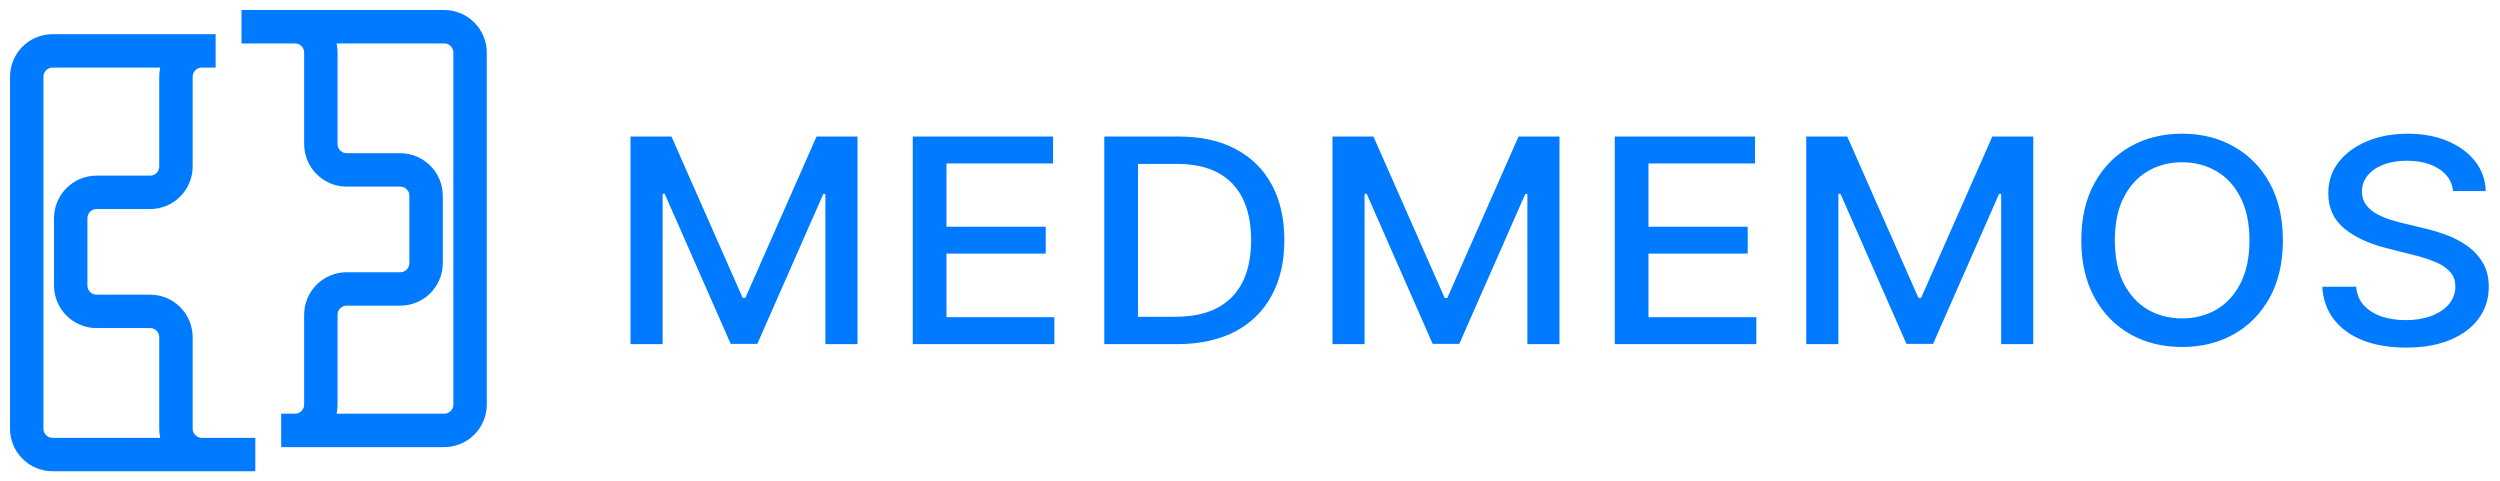 <svg width="187" height="36" viewBox="0 0 187 36" fill="none" xmlns="http://www.w3.org/2000/svg">
<path d="M19.097 34H16.129M16.129 34H15.097C14.028 34 13.161 33.133 13.161 32.065V25.226C13.161 24.157 12.295 23.29 11.226 23.29H7.226C6.157 23.29 5.29 22.424 5.29 21.355V16.323C5.29 15.254 6.157 14.387 7.226 14.387H11.226C12.295 14.387 13.161 13.521 13.161 12.452V5.742C13.161 4.673 14.028 3.806 15.097 3.806H16.129H3.935C2.867 3.806 2 4.673 2 5.742V32.065C2 33.133 2.867 34 3.935 34H16.129Z" stroke="#007BFF" stroke-width="2.5"/>
<path d="M18.064 2H21.032M21.032 2H22.064C23.133 2 24 2.867 24 3.935V10.774C24 11.843 24.866 12.71 25.936 12.71H29.935C31.004 12.71 31.871 13.576 31.871 14.645V19.678C31.871 20.746 31.004 21.613 29.935 21.613H25.936C24.866 21.613 24 22.479 24 23.548V30.258C24 31.327 23.133 32.194 22.064 32.194H21.032H33.226C34.295 32.194 35.161 31.327 35.161 30.258V3.935C35.161 2.867 34.295 2 33.226 2H21.032Z" stroke="#007BFF" stroke-width="2.5"/>
<path d="M47.161 10.213H50.226L55.554 22.285H55.75L61.078 10.213H64.143V25.742H61.74V14.504H61.585L56.649 25.719H54.655L49.719 14.496H49.564V25.742H47.161V10.213ZM68.275 25.742V10.213H78.767V12.229H70.8V16.961H78.22V18.971H70.8V23.725H78.866V25.742H68.275ZM88.019 25.742H82.601V10.213H88.191C89.83 10.213 91.239 10.523 92.416 11.145C93.592 11.762 94.494 12.649 95.121 13.806C95.752 14.959 96.069 16.342 96.069 17.955C96.069 19.572 95.75 20.963 95.112 22.125C94.48 23.288 93.565 24.183 92.367 24.809C91.168 25.431 89.719 25.742 88.019 25.742ZM85.126 23.695H87.88C89.155 23.695 90.215 23.473 91.059 23.028C91.903 22.578 92.535 21.928 92.955 21.078C93.374 20.224 93.584 19.183 93.584 17.955C93.584 16.736 93.374 15.702 92.955 14.853C92.541 14.004 91.922 13.359 91.1 12.919C90.277 12.48 89.256 12.26 88.035 12.26H85.126V23.695ZM99.669 10.213H102.733L108.062 22.285H108.258L113.586 10.213H116.651V25.742H114.248V14.504H114.093L109.157 25.719H107.163L102.227 14.496H102.071V25.742H99.669V10.213ZM120.782 25.742V10.213H131.275V12.229H123.307V16.961H130.728V18.971H123.307V23.725H131.373V25.742H120.782ZM135.108 10.213H138.173L143.501 22.285H143.698L149.026 10.213H152.09V25.742H149.688V14.504H149.532L144.596 25.719H142.602L137.667 14.496H137.511V25.742H135.108V10.213ZM170.76 17.977C170.76 19.636 170.434 21.061 169.779 22.254C169.126 23.442 168.229 24.357 167.091 24.999C165.958 25.636 164.669 25.955 163.226 25.955C161.776 25.955 160.482 25.636 159.344 24.999C158.21 24.357 157.317 23.44 156.663 22.246C156.009 21.054 155.682 19.631 155.682 17.977C155.682 16.319 156.009 14.896 156.663 13.708C157.317 12.515 158.21 11.6 159.344 10.963C160.482 10.321 161.776 10 163.226 10C164.669 10 165.958 10.321 167.091 10.963C168.229 11.6 169.126 12.515 169.779 13.708C170.434 14.896 170.76 16.319 170.76 17.977ZM168.259 17.977C168.259 16.713 168.039 15.649 167.598 14.785C167.162 13.915 166.562 13.258 165.8 12.813C165.043 12.363 164.184 12.138 163.226 12.138C162.261 12.138 161.4 12.363 160.643 12.813C159.886 13.258 159.287 13.915 158.845 14.785C158.409 15.649 158.191 16.713 158.191 17.977C158.191 19.241 158.409 20.308 158.845 21.177C159.287 22.042 159.886 22.699 160.643 23.149C161.4 23.594 162.261 23.816 163.226 23.816C164.184 23.816 165.043 23.594 165.8 23.149C166.562 22.699 167.162 22.042 167.598 21.177C168.039 20.308 168.259 19.241 168.259 17.977ZM183.497 14.292C183.41 13.574 183.05 13.018 182.418 12.623C181.787 12.224 180.991 12.024 180.032 12.024C179.346 12.024 178.752 12.126 178.251 12.328C177.749 12.525 177.36 12.798 177.082 13.147C176.81 13.491 176.673 13.882 176.673 14.322C176.673 14.691 176.766 15.01 176.951 15.278C177.142 15.546 177.39 15.771 177.695 15.953C178.005 16.13 178.338 16.279 178.692 16.4C179.046 16.516 179.387 16.613 179.713 16.688L181.348 17.082C181.882 17.204 182.429 17.368 182.99 17.576C183.551 17.782 184.072 18.055 184.551 18.395C185.031 18.733 185.418 19.153 185.712 19.653C186.012 20.154 186.161 20.753 186.161 21.45C186.161 22.33 185.916 23.111 185.426 23.794C184.941 24.476 184.235 25.014 183.309 25.409C182.388 25.803 181.274 26 179.967 26C178.714 26 177.629 25.815 176.714 25.446C175.799 25.077 175.083 24.554 174.565 23.877C174.047 23.195 173.761 22.386 173.707 21.45H176.24C176.289 22.011 176.485 22.479 176.828 22.853C177.177 23.222 177.621 23.497 178.16 23.68C178.706 23.857 179.302 23.945 179.95 23.945C180.664 23.945 181.299 23.841 181.854 23.634C182.416 23.422 182.857 23.128 183.178 22.755C183.5 22.375 183.66 21.933 183.66 21.427C183.66 20.968 183.519 20.591 183.236 20.298C182.957 20.004 182.579 19.762 182.099 19.57C181.625 19.378 181.089 19.208 180.49 19.062L178.512 18.561C177.172 18.223 176.109 17.724 175.325 17.068C174.546 16.41 174.156 15.541 174.156 14.459C174.156 13.564 174.418 12.783 174.941 12.116C175.464 11.448 176.172 10.93 177.066 10.561C177.959 10.187 178.967 10 180.089 10C181.223 10 182.222 10.185 183.088 10.554C183.96 10.923 184.647 11.431 185.148 12.078C185.649 12.72 185.911 13.458 185.932 14.292H183.497Z" fill="#007BFF"/>
</svg>
